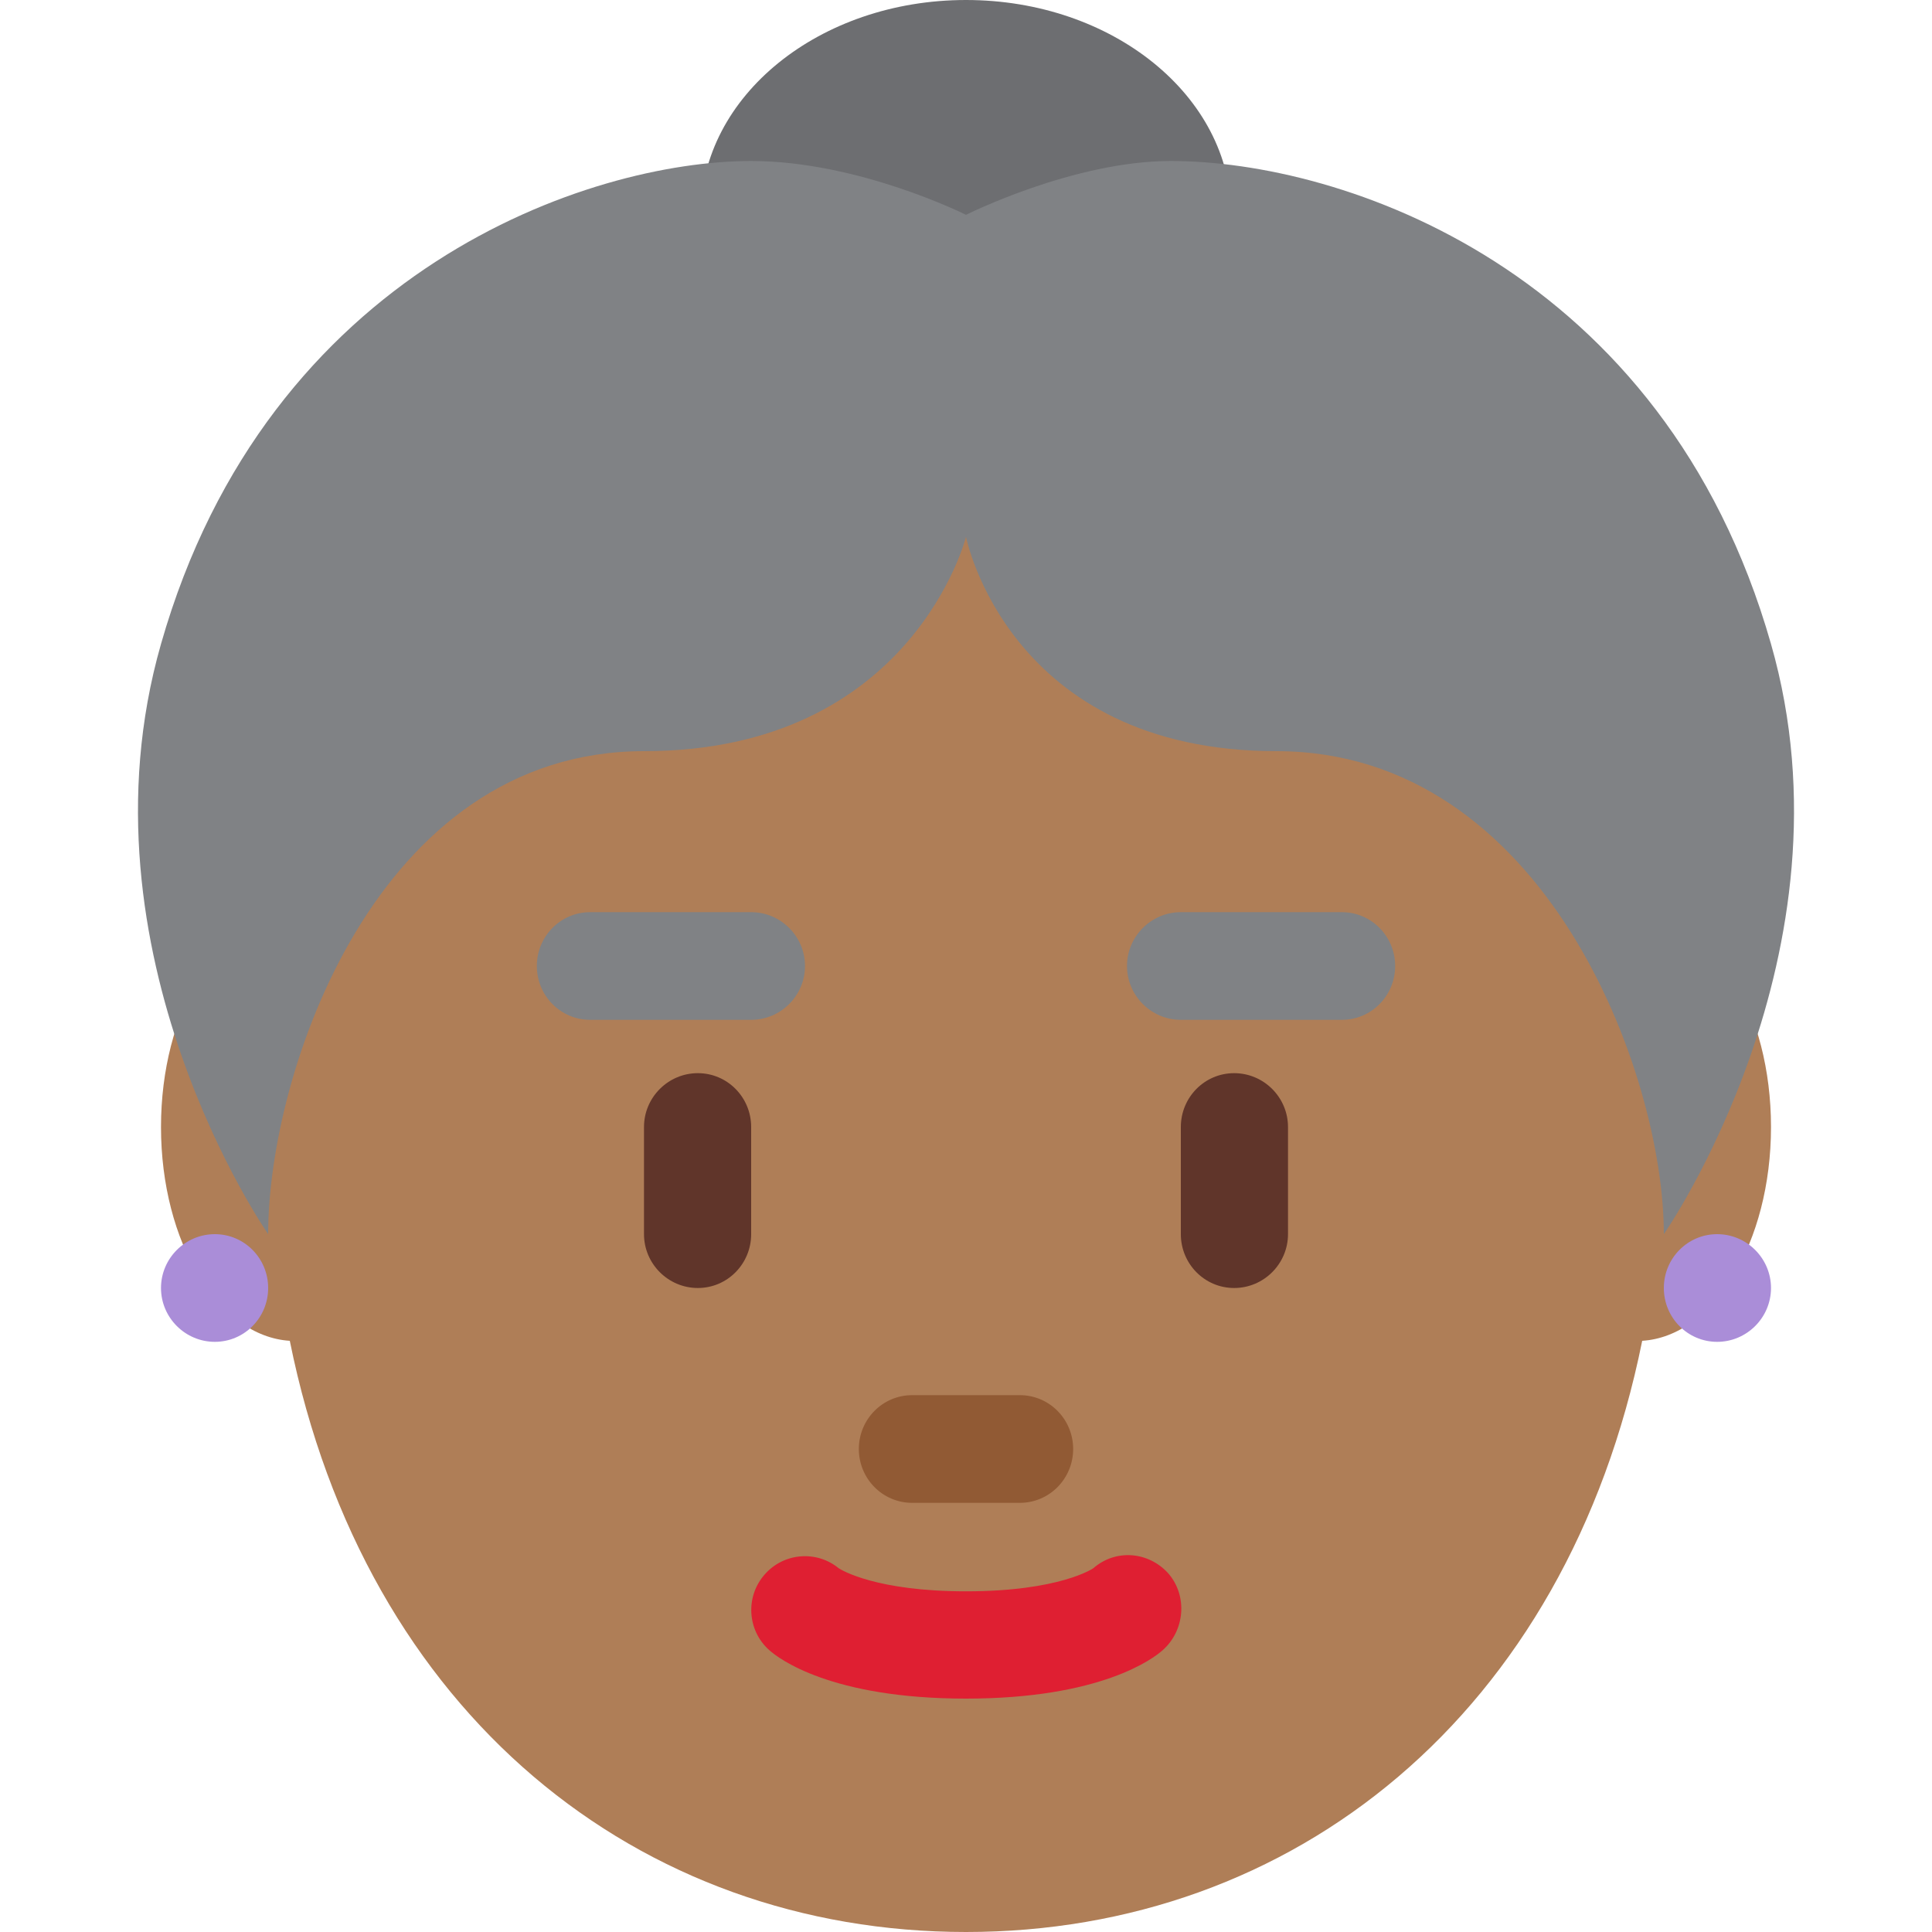 <?xml version="1.0" encoding="UTF-8"?>
<svg xmlns="http://www.w3.org/2000/svg" xmlns:xlink="http://www.w3.org/1999/xlink" width="15pt" height="15pt" viewBox="0 0 15 15" version="1.1">
<g id="surface1">
<path style=" stroke:none;fill-rule:nonzero;fill:rgb(42.745%,43.137%,44.314%);fill-opacity:1;" d="M 5.441 1.668 C 5.441 0.746 6.363 0 7.5 0 C 8.637 0 9.559 0.746 9.559 1.668 C 9.559 2.586 8.637 3.332 7.5 3.332 C 6.363 3.332 5.441 2.586 5.441 1.668 Z M 5.441 1.668 "/>
<path style=" stroke:none;fill-rule:nonzero;fill:rgb(68.627%,49.412%,34.118%);fill-opacity:1;" d="M 13.75 8.75 C 13.75 7.859 13.312 7.137 12.762 7.09 C 12.191 3.98 10.055 1.668 7.5 1.668 C 4.945 1.668 2.809 3.98 2.238 7.09 C 1.688 7.137 1.25 7.859 1.25 8.75 C 1.25 9.648 1.695 10.375 2.25 10.41 C 2.836 13.312 4.961 15 7.5 15 C 10.039 15 12.164 13.312 12.75 10.41 C 13.305 10.375 13.75 9.648 13.75 8.75 Z M 13.75 8.75 "/>
<path style=" stroke:none;fill-rule:nonzero;fill:rgb(50.196%,50.98%,52.157%);fill-opacity:1;" d="M 10.418 7.918 L 9.168 7.918 C 8.938 7.918 8.75 7.73 8.75 7.5 C 8.75 7.27 8.938 7.082 9.168 7.082 L 10.418 7.082 C 10.648 7.082 10.832 7.27 10.832 7.5 C 10.832 7.73 10.648 7.918 10.418 7.918 Z M 5.832 7.918 L 4.582 7.918 C 4.352 7.918 4.168 7.73 4.168 7.5 C 4.168 7.27 4.352 7.082 4.582 7.082 L 5.832 7.082 C 6.062 7.082 6.25 7.27 6.25 7.5 C 6.25 7.73 6.062 7.918 5.832 7.918 Z M 5.832 7.918 "/>
<path style=" stroke:none;fill-rule:nonzero;fill:rgb(87.451%,12.157%,19.608%);fill-opacity:1;" d="M 7.5 13.188 C 6.449 13.188 6.043 12.875 5.973 12.812 C 5.801 12.66 5.785 12.395 5.938 12.223 C 6.086 12.055 6.34 12.035 6.512 12.176 C 6.535 12.191 6.805 12.355 7.5 12.355 C 8.23 12.355 8.488 12.176 8.488 12.176 C 8.664 12.023 8.918 12.047 9.07 12.215 C 9.223 12.391 9.199 12.66 9.027 12.812 C 8.957 12.875 8.551 13.188 7.5 13.188 Z M 7.5 13.188 "/>
<path style=" stroke:none;fill-rule:nonzero;fill:rgb(56.863%,35.294%,20.392%);fill-opacity:1;" d="M 7.918 11.668 L 7.082 11.668 C 6.852 11.668 6.668 11.48 6.668 11.25 C 6.668 11.02 6.852 10.832 7.082 10.832 L 7.918 10.832 C 8.148 10.832 8.332 11.02 8.332 11.25 C 8.332 11.48 8.148 11.668 7.918 11.668 Z M 7.918 11.668 "/>
<path style=" stroke:none;fill-rule:nonzero;fill:rgb(37.647%,20.784%,16.471%);fill-opacity:1;" d="M 9.582 10 C 9.352 10 9.168 9.812 9.168 9.582 L 9.168 8.75 C 9.168 8.52 9.352 8.332 9.582 8.332 C 9.812 8.332 10 8.52 10 8.75 L 10 9.582 C 10 9.812 9.812 10 9.582 10 Z M 5.418 10 C 5.188 10 5 9.812 5 9.582 L 5 8.75 C 5 8.52 5.188 8.332 5.418 8.332 C 5.648 8.332 5.832 8.52 5.832 8.75 L 5.832 9.582 C 5.832 9.812 5.648 10 5.418 10 Z M 5.418 10 "/>
<path style=" stroke:none;fill-rule:nonzero;fill:rgb(50.196%,50.98%,52.157%);fill-opacity:1;" d="M 13.75 5 C 12.918 2.082 10.418 1.25 9.09 1.25 C 8.332 1.25 7.5 1.668 7.5 1.668 C 7.5 1.668 6.668 1.25 5.832 1.25 C 4.582 1.25 2.082 2.082 1.25 5 C 0.562 7.402 2.082 9.582 2.082 9.582 C 2.082 8.332 2.918 5.832 5 5.832 C 7.082 5.832 7.5 4.168 7.5 4.168 C 7.5 4.168 7.828 5.832 9.91 5.832 C 11.996 5.832 12.918 8.332 12.918 9.582 C 12.918 9.582 14.438 7.402 13.75 5 Z M 13.75 5 "/>
<path style=" stroke:none;fill-rule:nonzero;fill:rgb(66.667%,55.294%,84.706%);fill-opacity:1;" d="M 13.75 10 C 13.75 10.23 13.562 10.418 13.332 10.418 C 13.102 10.418 12.918 10.23 12.918 10 C 12.918 9.77 13.102 9.582 13.332 9.582 C 13.562 9.582 13.75 9.77 13.75 10 Z M 13.75 10 "/>
<path style=" stroke:none;fill-rule:nonzero;fill:rgb(66.667%,55.294%,84.706%);fill-opacity:1;" d="M 2.082 10 C 2.082 10.23 1.898 10.418 1.668 10.418 C 1.438 10.418 1.25 10.23 1.25 10 C 1.25 9.77 1.438 9.582 1.668 9.582 C 1.898 9.582 2.082 9.77 2.082 10 Z M 2.082 10 "/>
</g>
</svg>
